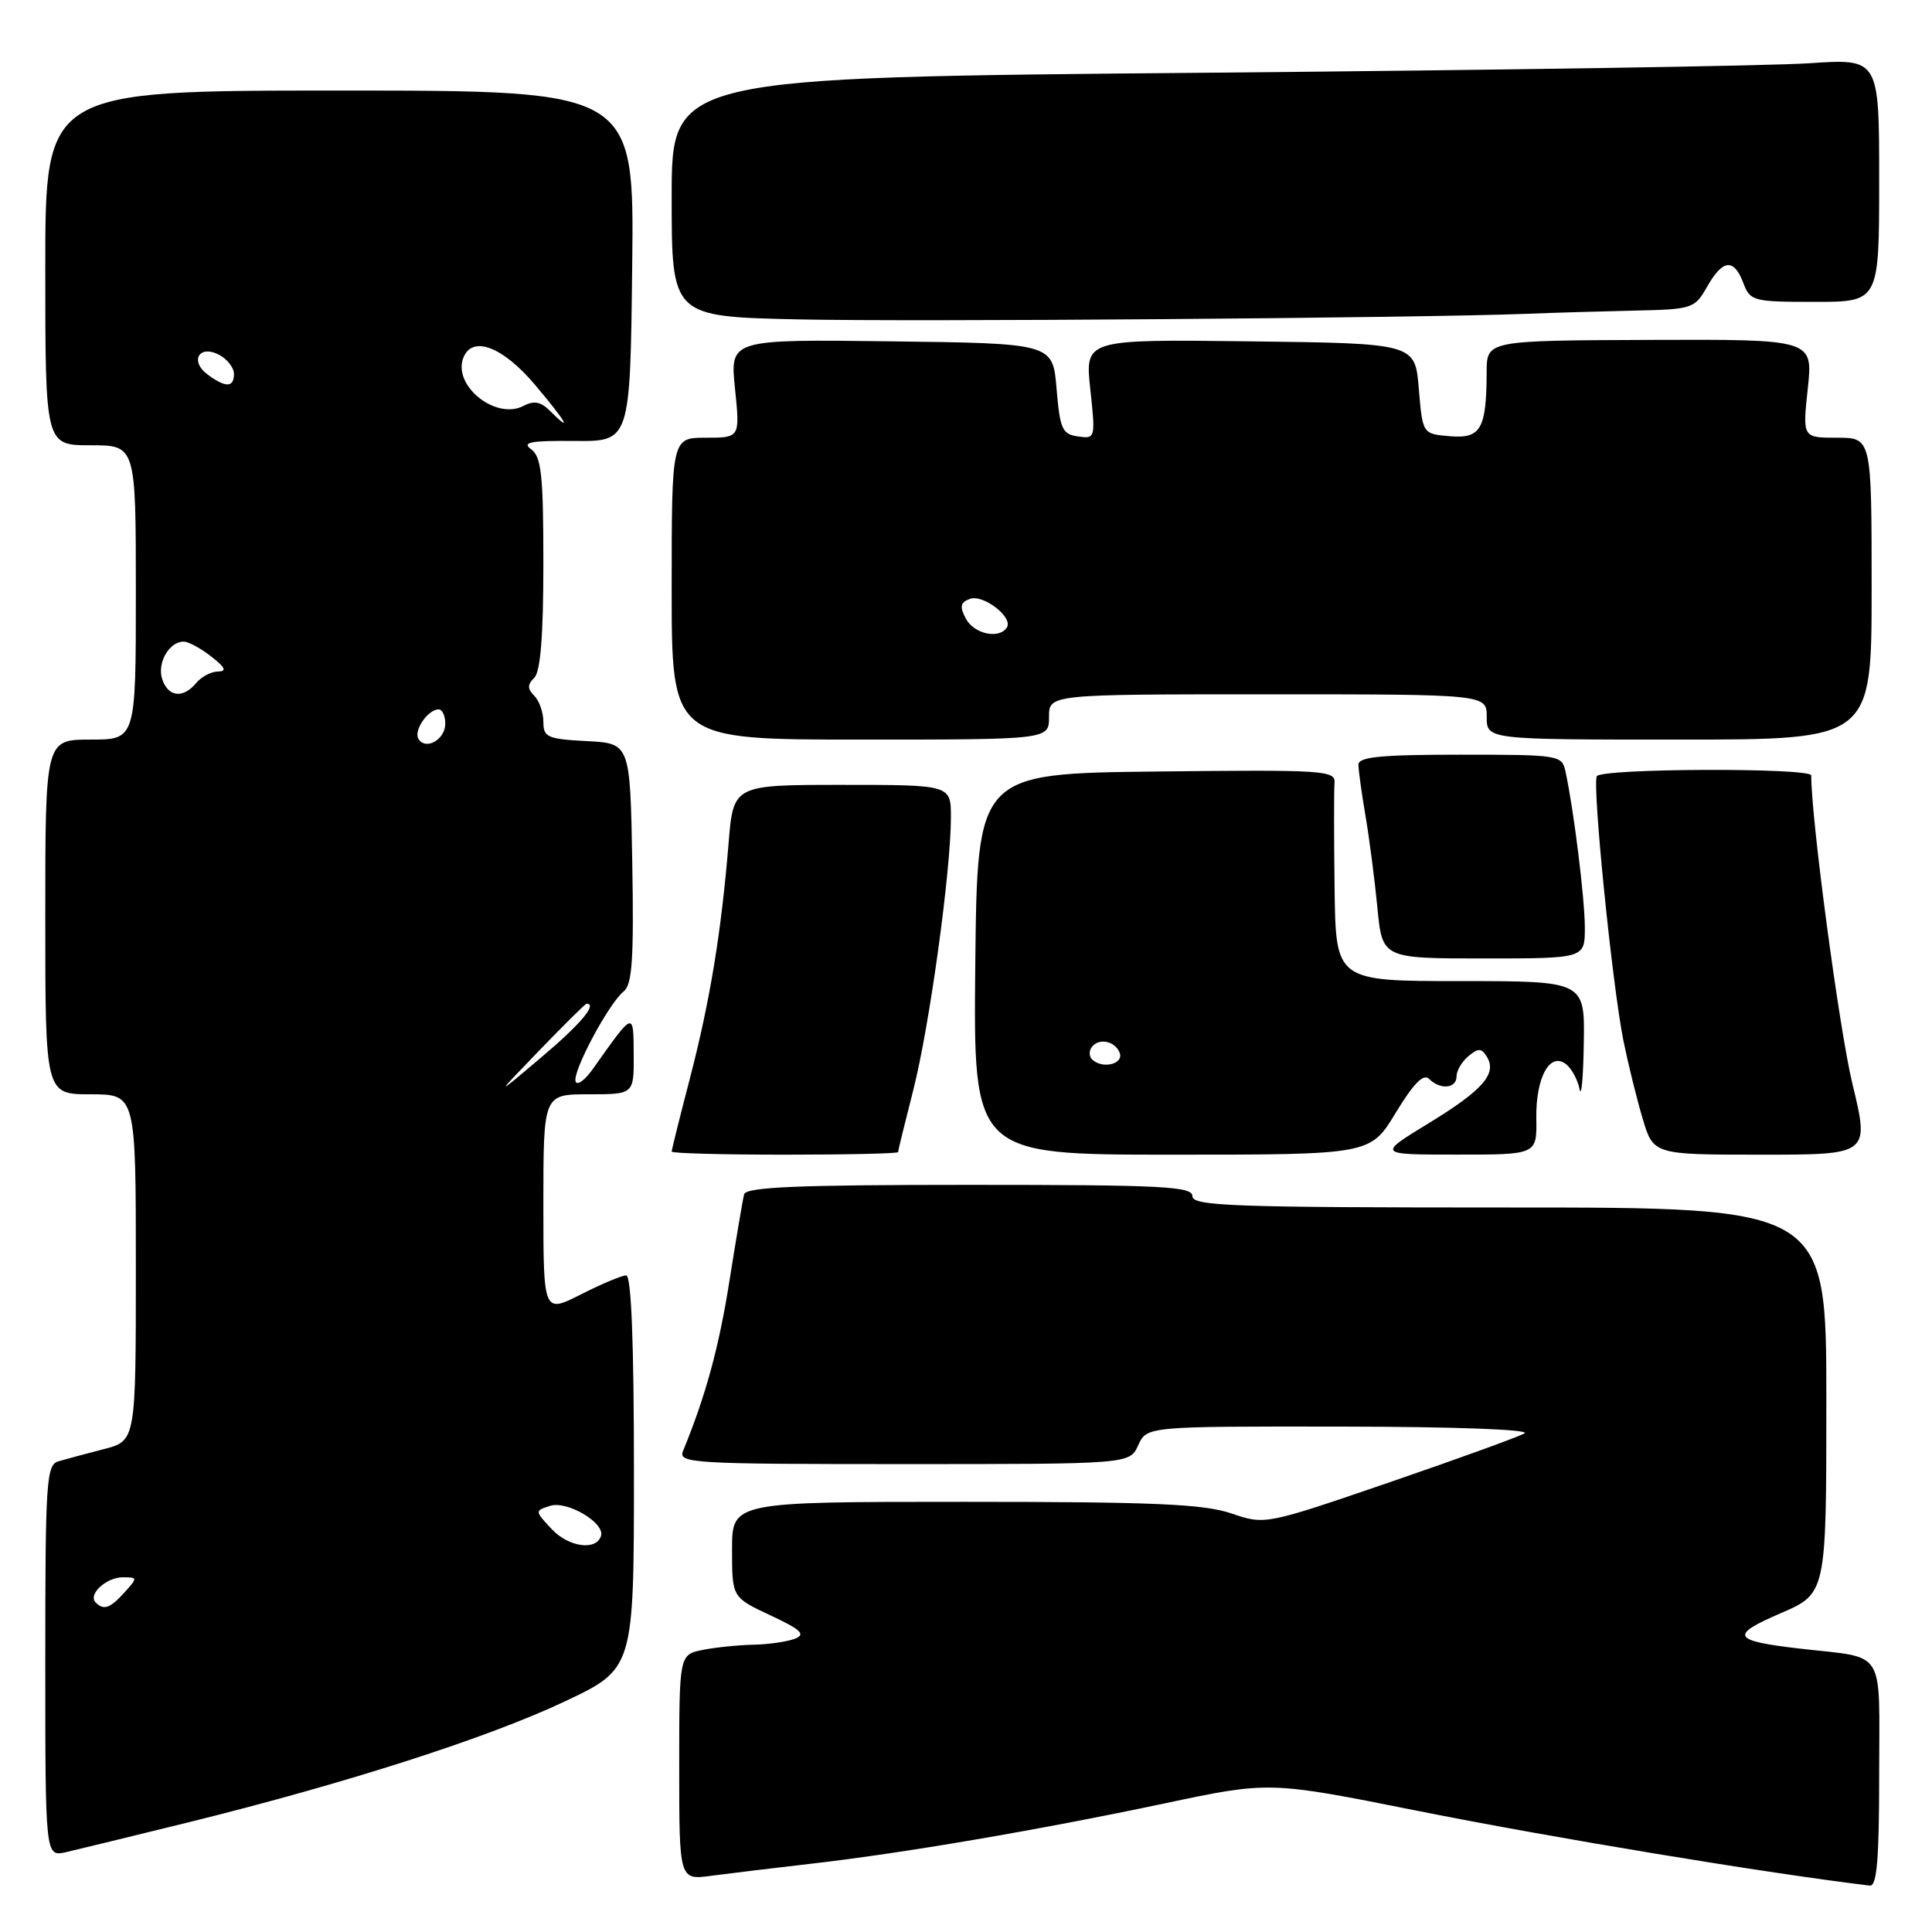 <?xml version="1.0" encoding="UTF-8" standalone="no"?>
<!DOCTYPE svg PUBLIC "-//W3C//DTD SVG 1.1//EN" "http://www.w3.org/Graphics/SVG/1.1/DTD/svg11.dtd" >
<svg xmlns="http://www.w3.org/2000/svg" xmlns:xlink="http://www.w3.org/1999/xlink" version="1.1" viewBox="0 0 256 256">
 <g >
 <path fill="currentColor"
d=" M 249.00 235.11 C 249.00 218.11 250.06 219.79 238.50 218.45 C 229.51 217.41 229.13 216.70 235.95 213.76 C 242.00 211.15 242.00 211.15 242.00 185.57 C 242.00 160.00 242.00 160.00 200.00 160.00 C 163.33 160.00 158.00 159.81 158.00 158.50 C 158.00 157.20 154.05 157.00 128.47 157.00 C 105.69 157.00 98.86 157.29 98.60 158.25 C 98.42 158.94 97.55 164.09 96.66 169.69 C 95.28 178.48 93.50 184.99 90.51 192.25 C 89.83 193.89 91.60 194.00 119.73 194.00 C 149.68 194.00 149.68 194.00 150.82 191.50 C 151.96 189.00 151.96 189.00 177.73 189.03 C 192.76 189.05 202.87 189.42 202.00 189.93 C 201.18 190.40 193.10 193.33 184.07 196.43 C 167.63 202.06 167.63 202.06 163.14 200.53 C 159.48 199.29 152.87 199.00 127.82 199.00 C 97.00 199.00 97.00 199.00 97.00 205.33 C 97.00 211.66 97.00 211.66 102.08 214.04 C 106.17 215.95 106.80 216.56 105.33 217.14 C 104.32 217.53 101.87 217.89 99.87 217.93 C 97.88 217.97 94.84 218.28 93.12 218.62 C 90.00 219.25 90.00 219.25 90.00 234.19 C 90.00 249.12 90.00 249.12 94.25 248.55 C 96.59 248.24 102.55 247.52 107.50 246.95 C 119.64 245.56 137.59 242.50 154.36 238.95 C 168.21 236.02 168.21 236.02 187.86 239.95 C 205.79 243.53 234.08 248.21 247.75 249.85 C 248.70 249.96 249.00 246.43 249.00 235.11 Z  M 25.00 241.46 C 45.76 236.33 64.56 230.30 74.75 225.49 C 84.00 221.13 84.00 221.13 84.00 195.06 C 84.00 177.80 83.65 169.00 82.97 169.00 C 82.40 169.00 79.70 170.13 76.97 171.52 C 72.00 174.03 72.00 174.03 72.00 159.52 C 72.00 145.00 72.00 145.00 78.00 145.00 C 84.00 145.00 84.00 145.00 83.97 139.75 C 83.93 133.95 84.04 133.91 78.56 141.64 C 77.50 143.14 76.46 143.89 76.27 143.30 C 75.83 142.00 80.67 132.94 82.64 131.37 C 83.77 130.47 84.00 127.10 83.78 114.37 C 83.50 98.50 83.50 98.50 77.75 98.20 C 72.54 97.93 72.00 97.69 72.00 95.65 C 72.00 94.41 71.46 92.86 70.80 92.20 C 69.87 91.27 69.87 90.73 70.80 89.80 C 71.62 88.98 72.00 84.17 72.00 74.66 C 72.00 62.99 71.74 60.53 70.39 59.54 C 69.10 58.60 70.25 58.38 76.14 58.43 C 83.50 58.50 83.50 58.50 83.77 35.25 C 84.04 12.00 84.04 12.00 45.02 12.00 C 6.00 12.00 6.00 12.00 6.00 35.50 C 6.00 59.00 6.00 59.00 12.00 59.00 C 18.00 59.00 18.00 59.00 18.00 78.50 C 18.00 98.00 18.00 98.00 12.00 98.00 C 6.00 98.00 6.00 98.00 6.00 121.50 C 6.00 145.00 6.00 145.00 12.00 145.00 C 18.00 145.00 18.00 145.00 18.00 167.96 C 18.00 190.92 18.00 190.92 13.75 192.02 C 11.41 192.62 8.71 193.35 7.75 193.63 C 6.14 194.09 6.00 196.23 6.00 220.09 C 6.00 246.04 6.00 246.04 8.75 245.42 C 10.26 245.07 17.57 243.29 25.00 241.46 Z  M 119.00 152.66 C 119.00 152.47 119.91 148.78 121.01 144.45 C 123.15 136.09 126.00 115.43 126.00 108.28 C 126.00 104.00 126.00 104.00 111.59 104.00 C 97.17 104.00 97.17 104.00 96.54 111.75 C 95.57 123.56 94.09 132.57 91.43 142.84 C 90.09 147.98 89.00 152.36 89.00 152.59 C 89.00 152.82 95.75 153.00 104.00 153.00 C 112.25 153.00 119.00 152.85 119.00 152.66 Z  M 184.94 147.45 C 187.29 143.58 188.62 142.22 189.35 142.95 C 190.84 144.44 193.00 144.25 193.00 142.62 C 193.00 141.86 193.71 140.66 194.58 139.94 C 195.88 138.86 196.30 138.87 197.01 140.01 C 198.40 142.27 196.50 144.44 189.30 148.84 C 182.50 152.99 182.50 152.99 193.07 152.99 C 203.65 153.00 203.65 153.00 203.57 148.16 C 203.49 142.70 205.42 139.27 207.57 141.06 C 208.29 141.66 209.07 143.13 209.30 144.32 C 209.54 145.52 209.79 142.79 209.86 138.25 C 210.00 130.00 210.00 130.00 193.50 130.00 C 177.00 130.00 177.00 130.00 176.84 117.75 C 176.75 111.01 176.75 104.70 176.83 103.73 C 176.97 102.08 175.43 101.98 153.24 102.23 C 129.50 102.50 129.50 102.50 129.23 127.75 C 128.97 153.00 128.97 153.00 155.27 153.00 C 181.58 153.00 181.58 153.00 184.94 147.45 Z  M 245.45 143.59 C 243.72 136.45 239.98 108.44 240.00 102.75 C 240.00 101.71 212.24 101.80 211.59 102.85 C 210.95 103.90 213.62 130.48 215.12 137.94 C 215.73 140.93 216.86 145.54 217.65 148.19 C 219.08 153.00 219.08 153.00 233.40 153.00 C 247.72 153.00 247.72 153.00 245.45 143.59 Z  M 210.00 122.94 C 210.00 119.16 208.55 107.39 207.44 102.25 C 206.97 100.05 206.65 100.00 193.48 100.00 C 183.00 100.00 180.00 100.29 180.00 101.32 C 180.00 102.04 180.42 105.08 180.93 108.07 C 181.44 111.05 182.15 116.54 182.51 120.25 C 183.16 127.00 183.16 127.00 196.58 127.00 C 210.00 127.00 210.00 127.00 210.00 122.94 Z  M 139.00 95.00 C 139.00 92.00 139.00 92.00 168.00 92.00 C 197.00 92.00 197.00 92.00 197.00 95.00 C 197.00 98.00 197.00 98.00 222.50 98.00 C 248.00 98.00 248.00 98.00 248.00 78.00 C 248.00 58.00 248.00 58.00 243.42 58.00 C 238.84 58.00 238.84 58.00 239.54 51.48 C 240.24 44.96 240.24 44.96 218.62 45.04 C 197.00 45.12 197.00 45.12 196.99 49.31 C 196.96 56.85 196.22 58.15 192.12 57.80 C 188.50 57.50 188.50 57.50 188.00 51.50 C 187.50 45.50 187.50 45.50 165.63 45.23 C 143.76 44.96 143.76 44.96 144.47 51.56 C 145.17 58.08 145.15 58.16 142.84 57.83 C 140.75 57.54 140.45 56.85 140.00 51.50 C 139.50 45.50 139.50 45.50 118.11 45.23 C 96.72 44.96 96.72 44.96 97.39 51.48 C 98.06 58.00 98.06 58.00 93.53 58.00 C 89.00 58.00 89.00 58.00 89.00 78.00 C 89.00 98.00 89.00 98.00 114.00 98.00 C 139.00 98.00 139.00 98.00 139.00 95.00 Z  M 202.34 41.58 C 205.73 41.44 212.10 41.26 216.50 41.16 C 224.26 40.99 224.55 40.90 226.20 37.99 C 228.28 34.34 229.74 34.19 231.00 37.50 C 231.91 39.90 232.30 40.00 240.48 40.00 C 249.00 40.00 249.00 40.00 249.00 23.88 C 249.00 7.76 249.00 7.76 239.75 8.38 C 234.66 8.73 198.66 9.29 159.75 9.64 C 89.00 10.26 89.00 10.26 89.00 26.11 C 89.00 41.95 89.00 41.95 105.75 42.32 C 121.13 42.66 187.91 42.14 202.34 41.58 Z  M 12.68 212.34 C 11.61 211.28 14.07 209.00 16.28 209.00 C 18.25 209.00 18.25 209.06 16.50 211.00 C 14.58 213.12 13.74 213.41 12.68 212.34 Z  M 73.13 202.64 C 70.84 200.20 70.84 200.19 72.90 199.53 C 75.14 198.82 80.15 201.77 79.64 203.50 C 79.05 205.51 75.37 205.02 73.13 202.64 Z  M 71.47 139.18 C 74.75 135.78 77.56 133.00 77.72 133.00 C 79.21 133.00 76.93 135.71 71.75 140.08 C 65.50 145.37 65.50 145.37 71.47 139.18 Z  M 55.45 97.91 C 54.77 96.82 56.70 94.00 58.12 94.00 C 58.61 94.00 59.00 94.85 59.00 95.89 C 59.00 98.00 56.41 99.47 55.45 97.91 Z  M 21.48 89.95 C 20.80 87.80 22.45 84.98 24.37 85.02 C 24.99 85.03 26.62 85.92 28.00 87.00 C 29.87 88.46 30.09 88.96 28.87 88.98 C 27.98 88.99 26.68 89.67 26.00 90.50 C 24.25 92.61 22.25 92.36 21.48 89.95 Z  M 72.83 54.40 C 71.66 53.23 70.74 53.06 69.37 53.78 C 65.72 55.70 59.97 51.12 61.39 47.42 C 62.56 44.39 66.61 45.91 70.90 51.00 C 75.05 55.92 75.97 57.54 72.83 54.40 Z  M 27.54 49.65 C 25.08 47.85 26.39 45.60 29.06 47.03 C 30.13 47.60 31.00 48.73 31.00 49.54 C 31.00 51.36 29.92 51.40 27.54 49.65 Z  M 144.69 140.36 C 144.34 140.01 144.29 139.33 144.59 138.86 C 145.44 137.48 147.74 137.87 148.36 139.50 C 148.94 141.01 146.03 141.70 144.69 140.36 Z  M 127.99 81.99 C 127.14 80.39 127.24 79.84 128.49 79.36 C 130.25 78.69 134.26 81.77 133.42 83.13 C 132.43 84.73 129.08 84.02 127.99 81.99 Z "/>
</g>
</svg>